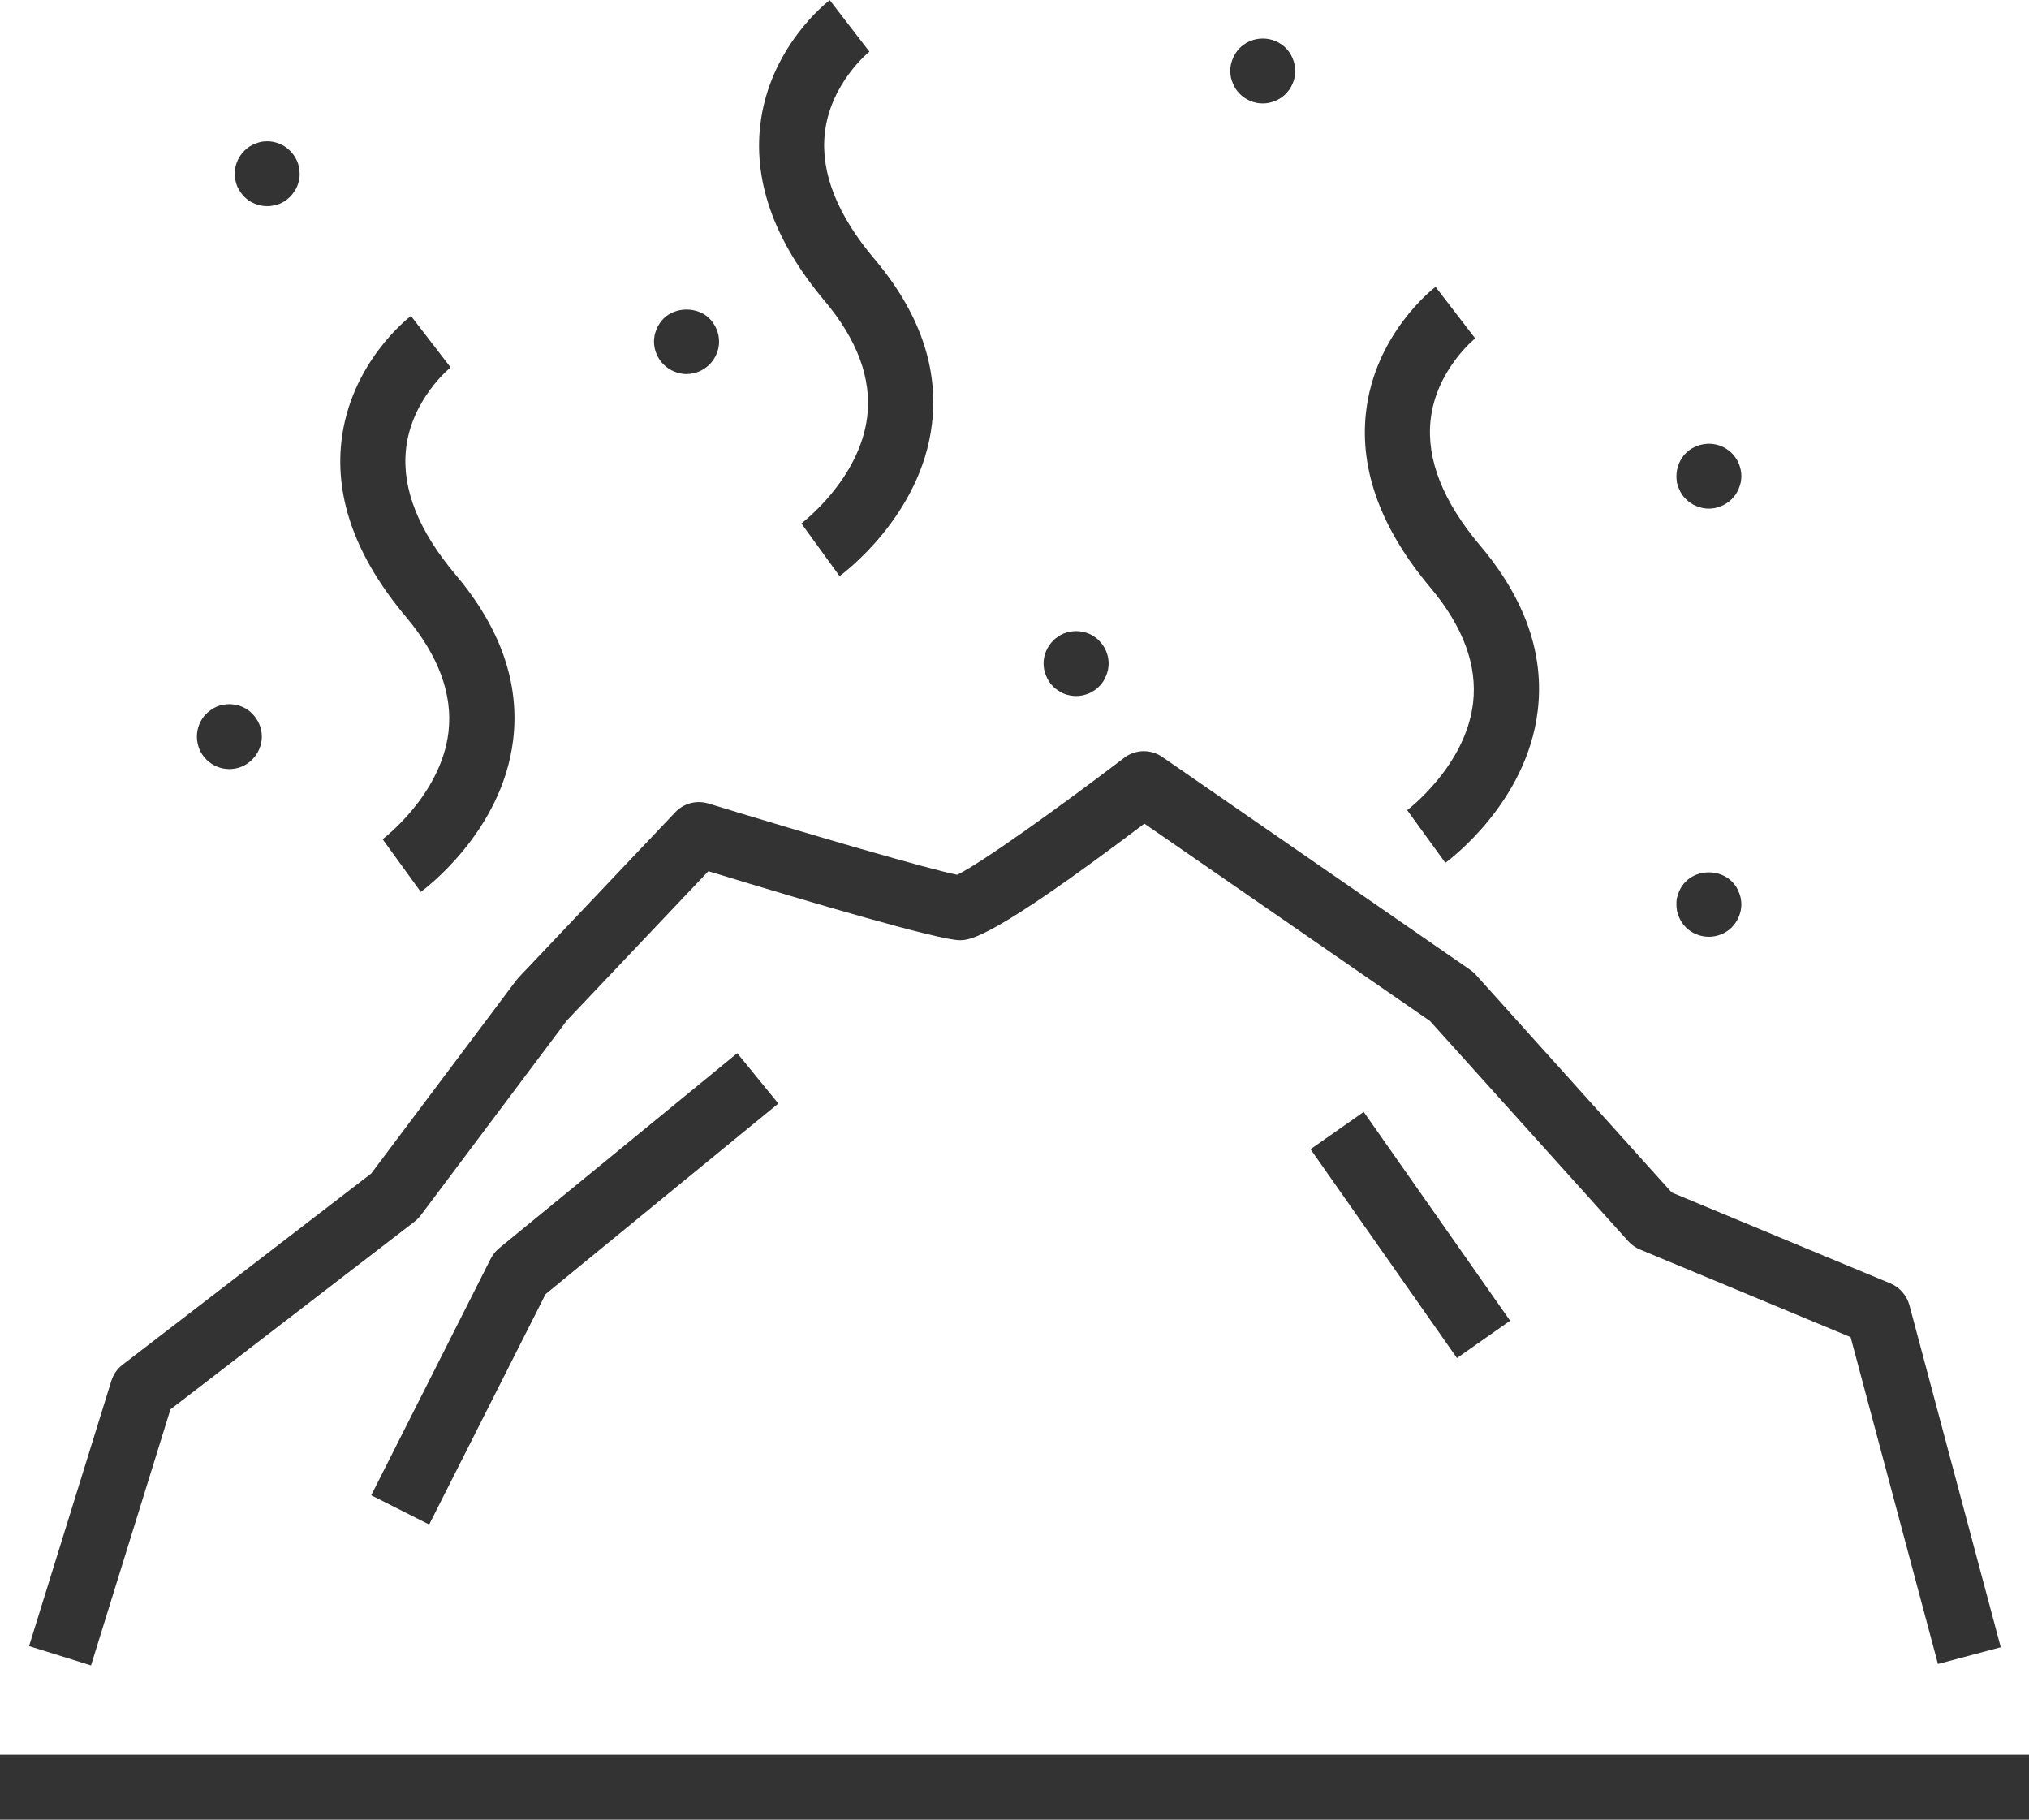 <?xml version="1.0" encoding="UTF-8"?>
<svg id="Calque_2" data-name="Calque 2" xmlns="http://www.w3.org/2000/svg" viewBox="0 0 125 112.08">
  <defs>
    <style>
      .cls-1 {
        fill: #333;
      }
    </style>
  </defs>
  <g id="Layer_1" data-name="Layer 1">
    <g>
      <rect class="cls-1" y="108.08" width="125" height="4"/>
      <path class="cls-1" d="m5.61,102.58l-3.82-1.19,5.07-16.34c.12-.39.36-.74.69-.99l15.32-11.78,8.92-11.88c.05-.06.1-.12.15-.18l9.66-10.19c.52-.55,1.31-.76,2.04-.54,6.41,1.96,13.59,4.05,15.33,4.39,1.44-.69,6.3-4.16,10.28-7.2.69-.53,1.64-.55,2.35-.06l18.98,13.12c.13.09.25.19.35.31l12.06,13.4,13.47,5.6c.57.24,1,.73,1.17,1.33l5.63,21.08-3.87,1.03-5.38-20.13-12.98-5.4c-.27-.11-.52-.29-.72-.51l-12.21-13.56-17.6-12.16c-9.49,7.18-10.76,7.18-11.38,7.18-1.26,0-8.86-2.23-15.48-4.25l-8.72,9.2-9.01,12.01c-.11.14-.24.27-.38.38l-15.03,11.56-4.88,15.73Z"/>
      <path class="cls-1" d="m26.44,93.9l-3.57-1.8,7.36-14.57c.13-.25.3-.47.52-.65l14.67-12.01,2.53,3.1-14.34,11.74-7.17,14.19Z"/>
      <rect class="cls-1" x="84.88" y="68.21" width="4" height="15.71" transform="translate(-27.92 63.67) rotate(-35.04)"/>
      <path class="cls-1" d="m105.28,31.33c-.53,0-1.05-.22-1.42-.59-.09-.09-.18-.19-.25-.3-.07-.11-.13-.23-.18-.35-.05-.12-.09-.24-.12-.37-.02-.13-.03-.26-.03-.39,0-.53.21-1.05.58-1.42.46-.46,1.16-.67,1.81-.54.12.02.25.06.37.11.12.05.24.11.34.18.11.08.22.16.31.25.37.37.59.89.59,1.42,0,.13-.02.26-.04.39-.03.13-.07.25-.12.37-.05.12-.11.24-.18.35-.08.11-.16.21-.25.3-.09.09-.2.18-.31.25-.1.07-.22.13-.34.18-.12.05-.25.09-.37.12-.13.02-.26.04-.39.04Z"/>
      <path class="cls-1" d="m77.8,6.37c-.14,0-.27-.01-.4-.04-.12-.03-.25-.06-.37-.11-.12-.05-.24-.12-.35-.19-.1-.07-.21-.15-.3-.25-.09-.09-.18-.19-.25-.3-.07-.11-.13-.23-.18-.35-.05-.12-.09-.24-.12-.37-.02-.13-.04-.26-.04-.39s.02-.26.04-.39c.03-.13.07-.26.12-.38s.11-.23.18-.34c.07-.11.16-.21.25-.31.09-.09.2-.17.3-.24.11-.08.23-.14.35-.19.12-.05.25-.08.37-.11.26-.05.53-.05.79,0,.12.03.25.06.37.11.12.05.24.11.35.19.1.07.21.15.3.24.37.38.58.89.58,1.42,0,.13,0,.26-.03.39-.03.13-.07.25-.12.37-.05.12-.11.24-.18.35-.08.11-.16.21-.25.3-.09.1-.2.18-.3.25-.11.07-.23.14-.35.19-.12.05-.25.08-.37.11-.13.03-.26.04-.39.04Z"/>
      <path class="cls-1" d="m105.28,57.7c-.53,0-1.05-.21-1.42-.58-.09-.1-.18-.2-.25-.31-.07-.11-.13-.22-.18-.34-.05-.12-.09-.25-.12-.38-.02-.13-.03-.26-.03-.39s0-.26.03-.39c.03-.13.07-.25.12-.37.05-.12.11-.24.18-.35.07-.11.16-.21.25-.3.74-.74,2.08-.75,2.83,0,.09.09.17.19.25.3.07.11.13.23.18.35.05.12.09.24.12.37.02.13.04.26.04.39s-.02.26-.04.39c-.03.13-.07.26-.12.38-.05.12-.11.23-.18.34-.08.11-.16.21-.25.31-.37.37-.89.58-1.41.58Z"/>
      <path class="cls-1" d="m66.3,42.87c-.14,0-.27-.01-.4-.04-.12-.02-.25-.06-.37-.11-.12-.05-.24-.12-.34-.19-.11-.07-.22-.15-.31-.25-.09-.09-.18-.19-.25-.3-.07-.11-.13-.22-.18-.35-.05-.12-.09-.24-.12-.37-.02-.13-.04-.26-.04-.39,0-.53.22-1.04.59-1.41.09-.1.2-.18.31-.25.1-.08.22-.14.34-.19.12-.05.25-.08.37-.11.26-.05.53-.05.79,0,.12.03.25.06.37.11.12.05.24.11.35.19.1.07.21.15.3.25.37.37.59.88.59,1.41,0,.13-.02.26-.04.39-.03.13-.07.25-.12.37-.05.13-.11.24-.18.35-.07.11-.16.21-.25.3-.09.1-.2.18-.3.25-.11.07-.23.14-.35.19-.12.05-.25.08-.37.11-.13.03-.26.04-.39.04Z"/>
      <path class="cls-1" d="m42.29,23.04c-.52,0-1.04-.22-1.41-.59-.37-.37-.59-.89-.59-1.41,0-.13.02-.27.04-.4.03-.12.07-.25.12-.37.05-.12.11-.24.18-.34.07-.11.16-.22.25-.31.75-.74,2.08-.74,2.83,0,.09.09.17.2.25.31.07.1.13.22.18.34.05.12.09.25.12.37.02.13.04.27.04.4,0,.52-.22,1.04-.59,1.41-.37.37-.89.59-1.42.59Z"/>
      <path class="cls-1" d="m14.13,47.37c-.53,0-1.04-.21-1.42-.59-.37-.37-.58-.88-.58-1.41s.21-1.04.58-1.41c.1-.1.2-.18.31-.25.11-.08.22-.14.34-.19.12-.05.25-.09.38-.11.26-.05.52-.05.78,0,.13.02.25.06.37.11.12.05.24.11.35.19.11.07.21.15.3.25.37.37.59.88.59,1.41s-.22,1.04-.59,1.41c-.37.38-.88.59-1.41.59Z"/>
      <path class="cls-1" d="m16.46,12.7c-.13,0-.26-.01-.39-.04-.13-.02-.25-.06-.37-.11-.12-.05-.24-.11-.35-.18-.11-.08-.21-.16-.3-.25-.09-.1-.18-.2-.25-.31-.07-.11-.14-.22-.19-.34-.05-.12-.08-.25-.11-.38-.03-.13-.04-.26-.04-.39,0-.53.22-1.04.59-1.41.09-.09.19-.18.3-.25.11-.07.23-.13.35-.18.12-.05.24-.09.37-.12.26-.05.53-.05.78,0,.13.03.26.07.38.12.12.05.23.11.34.18.11.07.21.16.3.25.38.37.59.88.59,1.41,0,.13,0,.26-.04.39-.02.13-.06.26-.11.38-.05.12-.11.23-.19.34-.07.11-.15.21-.25.31-.09.09-.19.17-.3.25-.11.07-.22.13-.34.18-.12.05-.25.09-.38.11-.13.03-.26.04-.39.04Z"/>
      <path class="cls-1" d="m51.72,35.48l-2.35-3.24s3.6-2.7,4.06-6.6c.27-2.32-.61-4.71-2.63-7.11-3.02-3.59-4.36-7.21-3.97-10.76.53-4.84,4.13-7.65,4.29-7.76l2.44,3.17s-2.43,1.95-2.75,5.07c-.25,2.41.78,5,3.06,7.7,2.78,3.29,3.97,6.72,3.54,10.2-.69,5.65-5.48,9.18-5.68,9.33Z"/>
      <path class="cls-1" d="m89.04,53.14l-2.35-3.24s3.6-2.7,4.06-6.6c.27-2.32-.61-4.71-2.63-7.11-3.02-3.59-4.36-7.21-3.97-10.76.53-4.84,4.13-7.65,4.29-7.76l2.44,3.17s-2.43,1.95-2.75,5.07c-.25,2.41.78,5,3.06,7.7,2.78,3.29,3.97,6.72,3.54,10.2-.69,5.65-5.48,9.18-5.68,9.33Z"/>
      <path class="cls-1" d="m25.92,54.93l-2.35-3.24s3.6-2.7,4.06-6.6c.27-2.32-.61-4.71-2.63-7.11-3.02-3.59-4.36-7.21-3.97-10.76.53-4.84,4.13-7.65,4.29-7.76l2.44,3.17s-2.43,1.95-2.75,5.07c-.25,2.41.78,5,3.06,7.7,2.78,3.29,3.97,6.72,3.54,10.2-.69,5.65-5.48,9.18-5.68,9.33Z"/>
    </g>
  </g>
</svg>